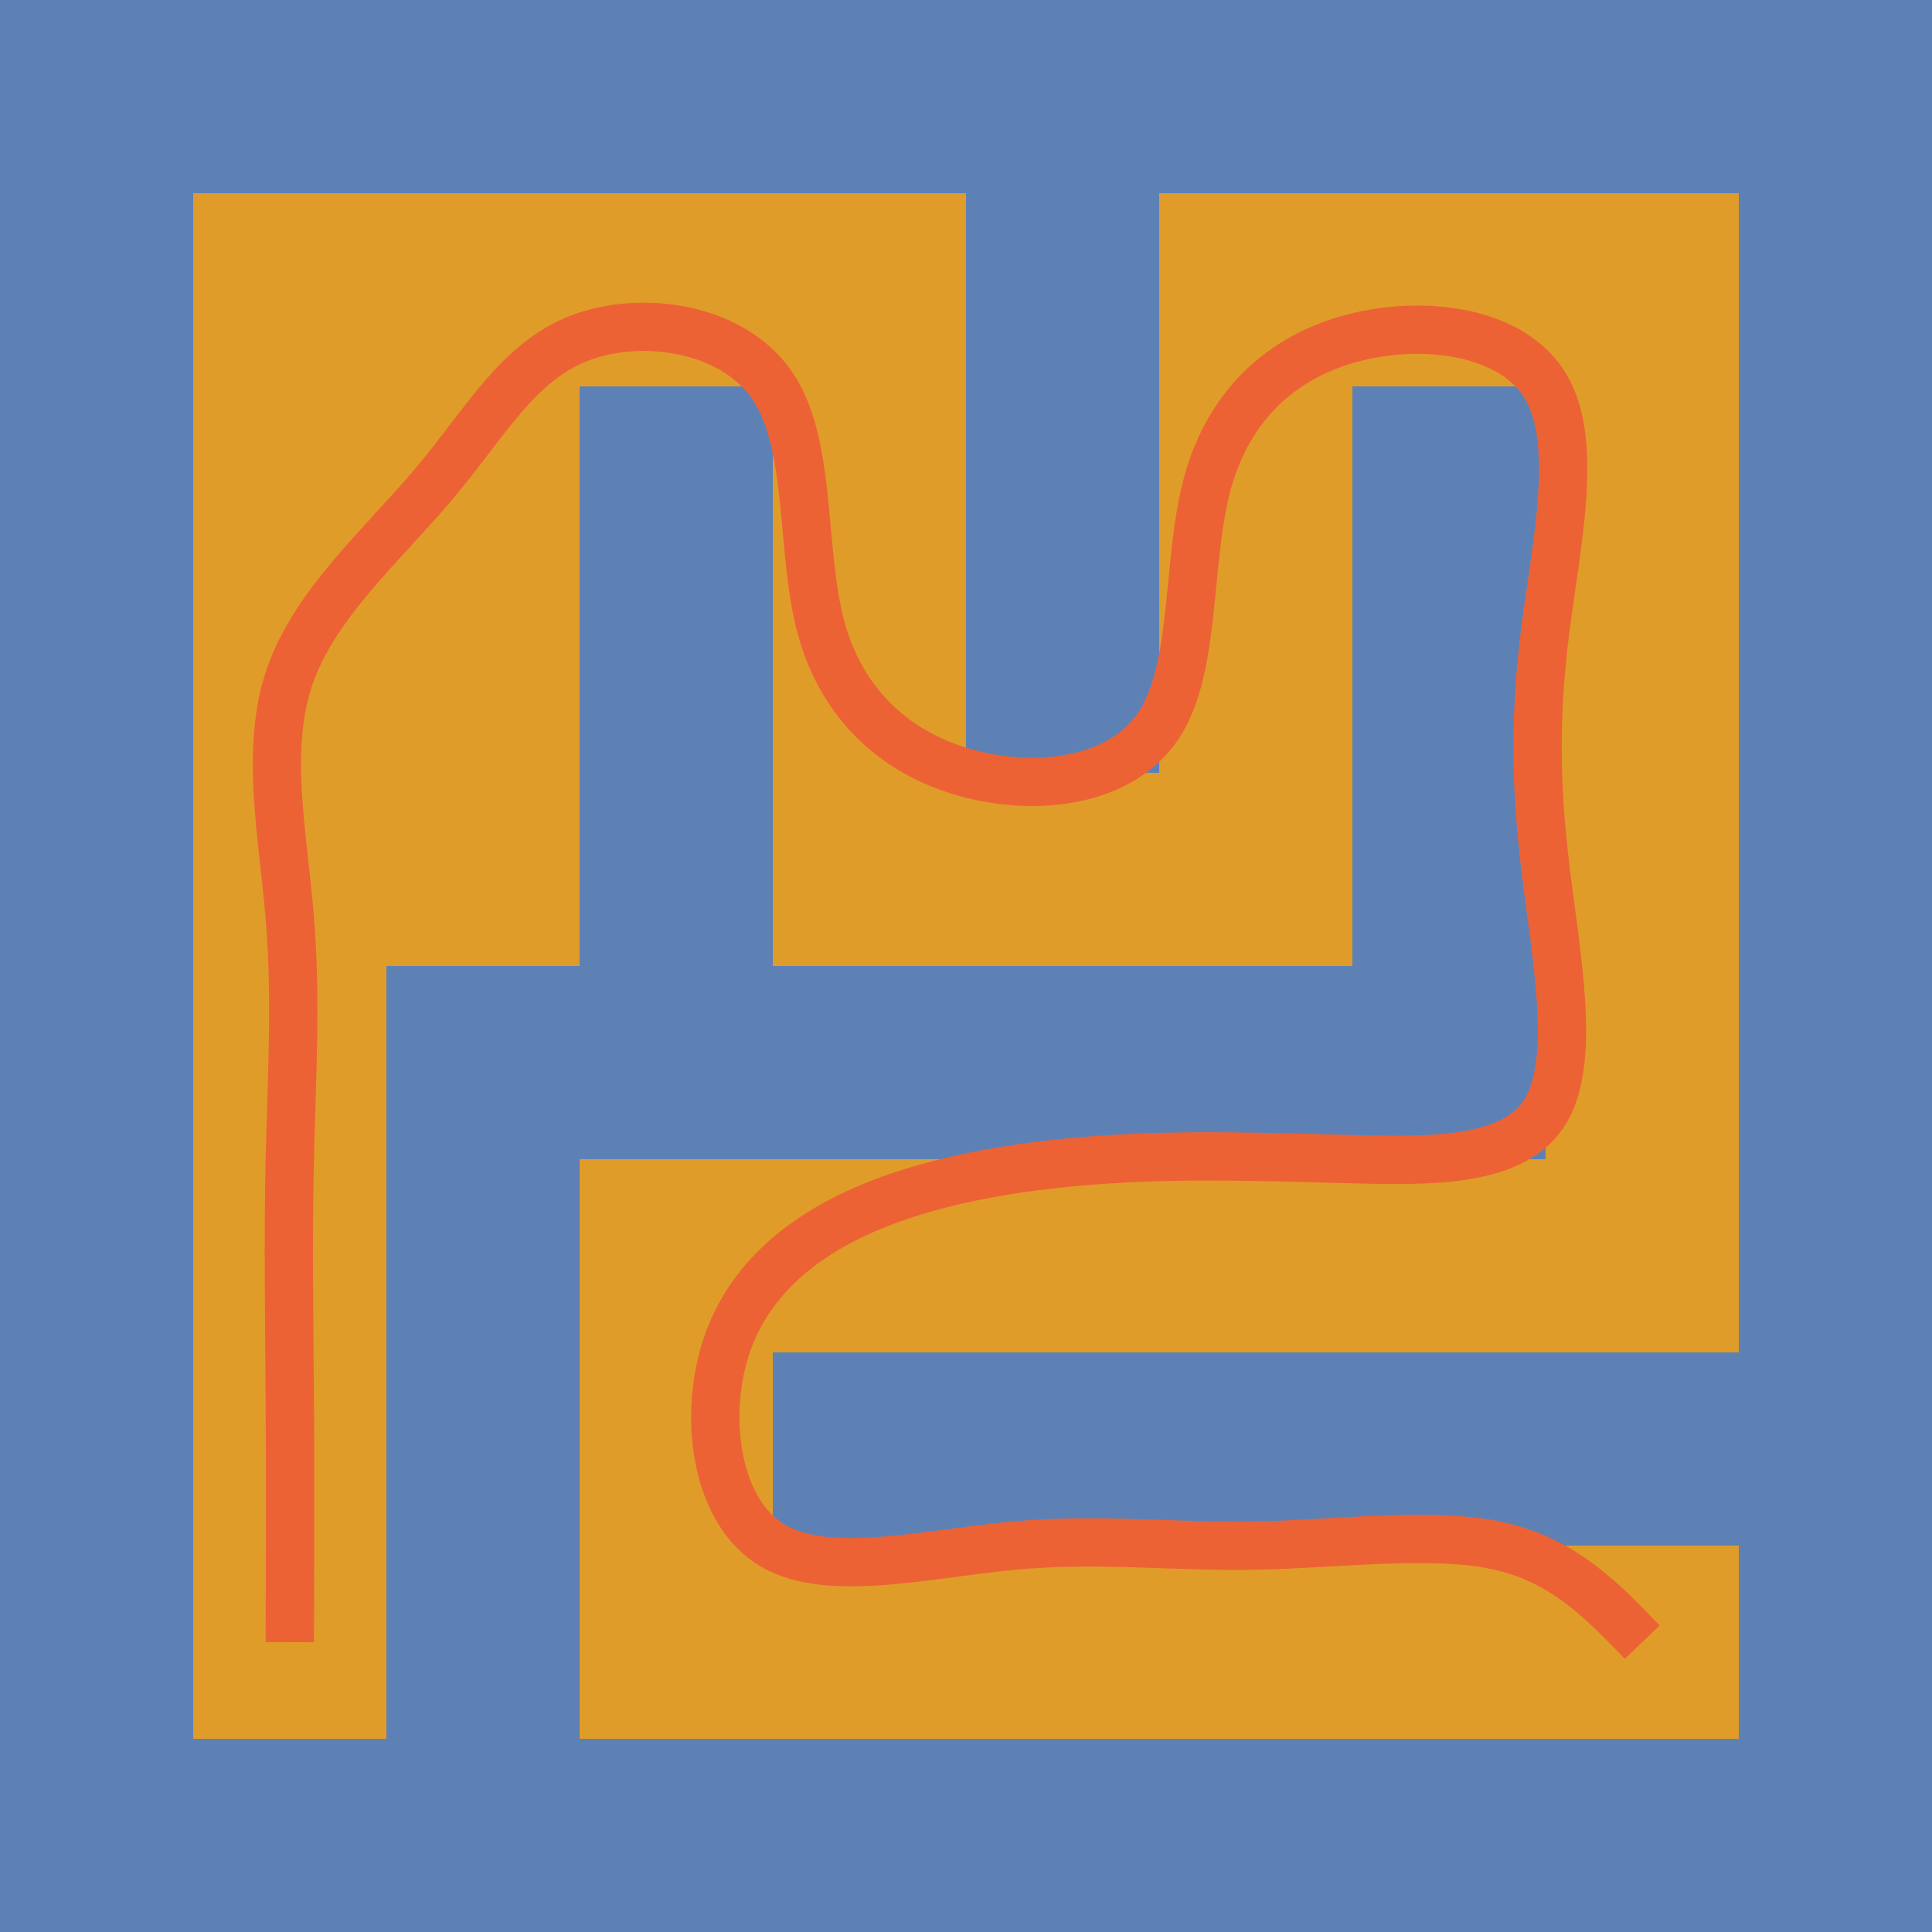 <?xml version="1.0" encoding="UTF-8"?>
<svg xmlns="http://www.w3.org/2000/svg" xmlns:xlink="http://www.w3.org/1999/xlink" width="200pt" height="200pt" viewBox="0 0 200 200" version="1.1">
<g id="id1">
<path style=" stroke:none;fill-rule:nonzero;fill:rgb(36.842%,50.678%,70.98%);fill-opacity:1;" d="M 0 0 L 20 0 L 20 20 L 0 20 Z M 0 0 "/>
<path style=" stroke:none;fill-rule:nonzero;fill:rgb(36.842%,50.678%,70.98%);fill-opacity:1;" d="M 0 20 L 20 20 L 20 40 L 0 40 Z M 0 20 "/>
<path style=" stroke:none;fill-rule:nonzero;fill:rgb(36.842%,50.678%,70.98%);fill-opacity:1;" d="M 0 40 L 20 40 L 20 60 L 0 60 Z M 0 40 "/>
<path style=" stroke:none;fill-rule:nonzero;fill:rgb(36.842%,50.678%,70.98%);fill-opacity:1;" d="M 0 60 L 20 60 L 20 80 L 0 80 Z M 0 60 "/>
<path style=" stroke:none;fill-rule:nonzero;fill:rgb(36.842%,50.678%,70.98%);fill-opacity:1;" d="M 0 80 L 20 80 L 20 100 L 0 100 Z M 0 80 "/>
<path style=" stroke:none;fill-rule:nonzero;fill:rgb(36.842%,50.678%,70.98%);fill-opacity:1;" d="M 0 100 L 20 100 L 20 120 L 0 120 Z M 0 100 "/>
<path style=" stroke:none;fill-rule:nonzero;fill:rgb(36.842%,50.678%,70.98%);fill-opacity:1;" d="M 0 120 L 20 120 L 20 140 L 0 140 Z M 0 120 "/>
<path style=" stroke:none;fill-rule:nonzero;fill:rgb(36.842%,50.678%,70.98%);fill-opacity:1;" d="M 0 140 L 20 140 L 20 160 L 0 160 Z M 0 140 "/>
<path style=" stroke:none;fill-rule:nonzero;fill:rgb(36.842%,50.678%,70.98%);fill-opacity:1;" d="M 0 160 L 20 160 L 20 180 L 0 180 Z M 0 160 "/>
<path style=" stroke:none;fill-rule:nonzero;fill:rgb(36.842%,50.678%,70.98%);fill-opacity:1;" d="M 0 180 L 20 180 L 20 200 L 0 200 Z M 0 180 "/>
<path style=" stroke:none;fill-rule:nonzero;fill:rgb(36.842%,50.678%,70.98%);fill-opacity:1;" d="M 20 0 L 40 0 L 40 20 L 20 20 Z M 20 0 "/>
<path style=" stroke:none;fill-rule:nonzero;fill:rgb(87.74%,61.011%,16.119%);fill-opacity:1;" d="M 20 20 L 40 20 L 40 40 L 20 40 Z M 20 20 "/>
<path style=" stroke:none;fill-rule:nonzero;fill:rgb(87.74%,61.011%,16.119%);fill-opacity:1;" d="M 20 40 L 40 40 L 40 60 L 20 60 Z M 20 40 "/>
<path style=" stroke:none;fill-rule:nonzero;fill:rgb(87.74%,61.011%,16.119%);fill-opacity:1;" d="M 20 60 L 40 60 L 40 80 L 20 80 Z M 20 60 "/>
<path style=" stroke:none;fill-rule:nonzero;fill:rgb(87.74%,61.011%,16.119%);fill-opacity:1;" d="M 20 80 L 40 80 L 40 100 L 20 100 Z M 20 80 "/>
<path style=" stroke:none;fill-rule:nonzero;fill:rgb(87.74%,61.011%,16.119%);fill-opacity:1;" d="M 20 100 L 40 100 L 40 120 L 20 120 Z M 20 100 "/>
<path style=" stroke:none;fill-rule:nonzero;fill:rgb(87.74%,61.011%,16.119%);fill-opacity:1;" d="M 20 120 L 40 120 L 40 140 L 20 140 Z M 20 120 "/>
<path style=" stroke:none;fill-rule:nonzero;fill:rgb(87.74%,61.011%,16.119%);fill-opacity:1;" d="M 20 140 L 40 140 L 40 160 L 20 160 Z M 20 140 "/>
<path style=" stroke:none;fill-rule:nonzero;fill:rgb(87.74%,61.011%,16.119%);fill-opacity:1;" d="M 20 160 L 40 160 L 40 180 L 20 180 Z M 20 160 "/>
<path style=" stroke:none;fill-rule:nonzero;fill:rgb(36.842%,50.678%,70.98%);fill-opacity:1;" d="M 20 180 L 40 180 L 40 200 L 20 200 Z M 20 180 "/>
<path style=" stroke:none;fill-rule:nonzero;fill:rgb(36.842%,50.678%,70.98%);fill-opacity:1;" d="M 40 0 L 60 0 L 60 20 L 40 20 Z M 40 0 "/>
<path style=" stroke:none;fill-rule:nonzero;fill:rgb(87.74%,61.011%,16.119%);fill-opacity:1;" d="M 40 20 L 60 20 L 60 40 L 40 40 Z M 40 20 "/>
<path style=" stroke:none;fill-rule:nonzero;fill:rgb(87.74%,61.011%,16.119%);fill-opacity:1;" d="M 40 40 L 60 40 L 60 60 L 40 60 Z M 40 40 "/>
<path style=" stroke:none;fill-rule:nonzero;fill:rgb(87.74%,61.011%,16.119%);fill-opacity:1;" d="M 40 60 L 60 60 L 60 80 L 40 80 Z M 40 60 "/>
<path style=" stroke:none;fill-rule:nonzero;fill:rgb(87.74%,61.011%,16.119%);fill-opacity:1;" d="M 40 80 L 60 80 L 60 100 L 40 100 Z M 40 80 "/>
<path style=" stroke:none;fill-rule:nonzero;fill:rgb(36.842%,50.678%,70.98%);fill-opacity:1;" d="M 40 100 L 60 100 L 60 120 L 40 120 Z M 40 100 "/>
<path style=" stroke:none;fill-rule:nonzero;fill:rgb(36.842%,50.678%,70.98%);fill-opacity:1;" d="M 40 120 L 60 120 L 60 140 L 40 140 Z M 40 120 "/>
<path style=" stroke:none;fill-rule:nonzero;fill:rgb(36.842%,50.678%,70.98%);fill-opacity:1;" d="M 40 140 L 60 140 L 60 160 L 40 160 Z M 40 140 "/>
<path style=" stroke:none;fill-rule:nonzero;fill:rgb(36.842%,50.678%,70.98%);fill-opacity:1;" d="M 40 160 L 60 160 L 60 180 L 40 180 Z M 40 160 "/>
<path style=" stroke:none;fill-rule:nonzero;fill:rgb(36.842%,50.678%,70.98%);fill-opacity:1;" d="M 40 180 L 60 180 L 60 200 L 40 200 Z M 40 180 "/>
<path style=" stroke:none;fill-rule:nonzero;fill:rgb(36.842%,50.678%,70.98%);fill-opacity:1;" d="M 60 0 L 80 0 L 80 20 L 60 20 Z M 60 0 "/>
<path style=" stroke:none;fill-rule:nonzero;fill:rgb(87.74%,61.011%,16.119%);fill-opacity:1;" d="M 60 20 L 80 20 L 80 40 L 60 40 Z M 60 20 "/>
<path style=" stroke:none;fill-rule:nonzero;fill:rgb(36.842%,50.678%,70.98%);fill-opacity:1;" d="M 60 40 L 80 40 L 80 60 L 60 60 Z M 60 40 "/>
<path style=" stroke:none;fill-rule:nonzero;fill:rgb(36.842%,50.678%,70.98%);fill-opacity:1;" d="M 60 60 L 80 60 L 80 80 L 60 80 Z M 60 60 "/>
<path style=" stroke:none;fill-rule:nonzero;fill:rgb(36.842%,50.678%,70.98%);fill-opacity:1;" d="M 60 80 L 80 80 L 80 100 L 60 100 Z M 60 80 "/>
<path style=" stroke:none;fill-rule:nonzero;fill:rgb(36.842%,50.678%,70.98%);fill-opacity:1;" d="M 60 100 L 80 100 L 80 120 L 60 120 Z M 60 100 "/>
<path style=" stroke:none;fill-rule:nonzero;fill:rgb(87.74%,61.011%,16.119%);fill-opacity:1;" d="M 60 120 L 80 120 L 80 140 L 60 140 Z M 60 120 "/>
<path style=" stroke:none;fill-rule:nonzero;fill:rgb(87.74%,61.011%,16.119%);fill-opacity:1;" d="M 60 140 L 80 140 L 80 160 L 60 160 Z M 60 140 "/>
<path style=" stroke:none;fill-rule:nonzero;fill:rgb(87.74%,61.011%,16.119%);fill-opacity:1;" d="M 60 160 L 80 160 L 80 180 L 60 180 Z M 60 160 "/>
<path style=" stroke:none;fill-rule:nonzero;fill:rgb(36.842%,50.678%,70.98%);fill-opacity:1;" d="M 60 180 L 80 180 L 80 200 L 60 200 Z M 60 180 "/>
<path style=" stroke:none;fill-rule:nonzero;fill:rgb(36.842%,50.678%,70.98%);fill-opacity:1;" d="M 80 0 L 100 0 L 100 20 L 80 20 Z M 80 0 "/>
<path style=" stroke:none;fill-rule:nonzero;fill:rgb(87.74%,61.011%,16.119%);fill-opacity:1;" d="M 80 20 L 100 20 L 100 40 L 80 40 Z M 80 20 "/>
<path style=" stroke:none;fill-rule:nonzero;fill:rgb(87.74%,61.011%,16.119%);fill-opacity:1;" d="M 80 40 L 100 40 L 100 60 L 80 60 Z M 80 40 "/>
<path style=" stroke:none;fill-rule:nonzero;fill:rgb(87.74%,61.011%,16.119%);fill-opacity:1;" d="M 80 60 L 100 60 L 100 80 L 80 80 Z M 80 60 "/>
<path style=" stroke:none;fill-rule:nonzero;fill:rgb(87.74%,61.011%,16.119%);fill-opacity:1;" d="M 80 80 L 100 80 L 100 100 L 80 100 Z M 80 80 "/>
<path style=" stroke:none;fill-rule:nonzero;fill:rgb(36.842%,50.678%,70.98%);fill-opacity:1;" d="M 80 100 L 100 100 L 100 120 L 80 120 Z M 80 100 "/>
<path style=" stroke:none;fill-rule:nonzero;fill:rgb(87.74%,61.011%,16.119%);fill-opacity:1;" d="M 80 120 L 100 120 L 100 140 L 80 140 Z M 80 120 "/>
<path style=" stroke:none;fill-rule:nonzero;fill:rgb(36.842%,50.678%,70.98%);fill-opacity:1;" d="M 80 140 L 100 140 L 100 160 L 80 160 Z M 80 140 "/>
<path style=" stroke:none;fill-rule:nonzero;fill:rgb(87.74%,61.011%,16.119%);fill-opacity:1;" d="M 80 160 L 100 160 L 100 180 L 80 180 Z M 80 160 "/>
<path style=" stroke:none;fill-rule:nonzero;fill:rgb(36.842%,50.678%,70.98%);fill-opacity:1;" d="M 80 180 L 100 180 L 100 200 L 80 200 Z M 80 180 "/>
<path style=" stroke:none;fill-rule:nonzero;fill:rgb(36.842%,50.678%,70.98%);fill-opacity:1;" d="M 100 0 L 120 0 L 120 20 L 100 20 Z M 100 0 "/>
<path style=" stroke:none;fill-rule:nonzero;fill:rgb(36.842%,50.678%,70.98%);fill-opacity:1;" d="M 100 20 L 120 20 L 120 40 L 100 40 Z M 100 20 "/>
<path style=" stroke:none;fill-rule:nonzero;fill:rgb(36.842%,50.678%,70.98%);fill-opacity:1;" d="M 100 40 L 120 40 L 120 60 L 100 60 Z M 100 40 "/>
<path style=" stroke:none;fill-rule:nonzero;fill:rgb(36.842%,50.678%,70.98%);fill-opacity:1;" d="M 100 60 L 120 60 L 120 80 L 100 80 Z M 100 60 "/>
<path style=" stroke:none;fill-rule:nonzero;fill:rgb(87.74%,61.011%,16.119%);fill-opacity:1;" d="M 100 80 L 120 80 L 120 100 L 100 100 Z M 100 80 "/>
<path style=" stroke:none;fill-rule:nonzero;fill:rgb(36.842%,50.678%,70.98%);fill-opacity:1;" d="M 100 100 L 120 100 L 120 120 L 100 120 Z M 100 100 "/>
<path style=" stroke:none;fill-rule:nonzero;fill:rgb(87.74%,61.011%,16.119%);fill-opacity:1;" d="M 100 120 L 120 120 L 120 140 L 100 140 Z M 100 120 "/>
<path style=" stroke:none;fill-rule:nonzero;fill:rgb(36.842%,50.678%,70.98%);fill-opacity:1;" d="M 100 140 L 120 140 L 120 160 L 100 160 Z M 100 140 "/>
<path style=" stroke:none;fill-rule:nonzero;fill:rgb(87.74%,61.011%,16.119%);fill-opacity:1;" d="M 100 160 L 120 160 L 120 180 L 100 180 Z M 100 160 "/>
<path style=" stroke:none;fill-rule:nonzero;fill:rgb(36.842%,50.678%,70.98%);fill-opacity:1;" d="M 100 180 L 120 180 L 120 200 L 100 200 Z M 100 180 "/>
<path style=" stroke:none;fill-rule:nonzero;fill:rgb(36.842%,50.678%,70.98%);fill-opacity:1;" d="M 120 0 L 140 0 L 140 20 L 120 20 Z M 120 0 "/>
<path style=" stroke:none;fill-rule:nonzero;fill:rgb(87.74%,61.011%,16.119%);fill-opacity:1;" d="M 120 20 L 140 20 L 140 40 L 120 40 Z M 120 20 "/>
<path style=" stroke:none;fill-rule:nonzero;fill:rgb(87.74%,61.011%,16.119%);fill-opacity:1;" d="M 120 40 L 140 40 L 140 60 L 120 60 Z M 120 40 "/>
<path style=" stroke:none;fill-rule:nonzero;fill:rgb(87.74%,61.011%,16.119%);fill-opacity:1;" d="M 120 60 L 140 60 L 140 80 L 120 80 Z M 120 60 "/>
<path style=" stroke:none;fill-rule:nonzero;fill:rgb(87.74%,61.011%,16.119%);fill-opacity:1;" d="M 120 80 L 140 80 L 140 100 L 120 100 Z M 120 80 "/>
<path style=" stroke:none;fill-rule:nonzero;fill:rgb(36.842%,50.678%,70.98%);fill-opacity:1;" d="M 120 100 L 140 100 L 140 120 L 120 120 Z M 120 100 "/>
<path style=" stroke:none;fill-rule:nonzero;fill:rgb(87.74%,61.011%,16.119%);fill-opacity:1;" d="M 120 120 L 140 120 L 140 140 L 120 140 Z M 120 120 "/>
<path style=" stroke:none;fill-rule:nonzero;fill:rgb(36.842%,50.678%,70.98%);fill-opacity:1;" d="M 120 140 L 140 140 L 140 160 L 120 160 Z M 120 140 "/>
<path style=" stroke:none;fill-rule:nonzero;fill:rgb(87.74%,61.011%,16.119%);fill-opacity:1;" d="M 120 160 L 140 160 L 140 180 L 120 180 Z M 120 160 "/>
<path style=" stroke:none;fill-rule:nonzero;fill:rgb(36.842%,50.678%,70.98%);fill-opacity:1;" d="M 120 180 L 140 180 L 140 200 L 120 200 Z M 120 180 "/>
<path style=" stroke:none;fill-rule:nonzero;fill:rgb(36.842%,50.678%,70.98%);fill-opacity:1;" d="M 140 0 L 160 0 L 160 20 L 140 20 Z M 140 0 "/>
<path style=" stroke:none;fill-rule:nonzero;fill:rgb(87.74%,61.011%,16.119%);fill-opacity:1;" d="M 140 20 L 160 20 L 160 40 L 140 40 Z M 140 20 "/>
<path style=" stroke:none;fill-rule:nonzero;fill:rgb(36.842%,50.678%,70.98%);fill-opacity:1;" d="M 140 40 L 160 40 L 160 60 L 140 60 Z M 140 40 "/>
<path style=" stroke:none;fill-rule:nonzero;fill:rgb(36.842%,50.678%,70.98%);fill-opacity:1;" d="M 140 60 L 160 60 L 160 80 L 140 80 Z M 140 60 "/>
<path style=" stroke:none;fill-rule:nonzero;fill:rgb(36.842%,50.678%,70.98%);fill-opacity:1;" d="M 140 80 L 160 80 L 160 100 L 140 100 Z M 140 80 "/>
<path style=" stroke:none;fill-rule:nonzero;fill:rgb(36.842%,50.678%,70.98%);fill-opacity:1;" d="M 140 100 L 160 100 L 160 120 L 140 120 Z M 140 100 "/>
<path style=" stroke:none;fill-rule:nonzero;fill:rgb(87.74%,61.011%,16.119%);fill-opacity:1;" d="M 140 120 L 160 120 L 160 140 L 140 140 Z M 140 120 "/>
<path style=" stroke:none;fill-rule:nonzero;fill:rgb(36.842%,50.678%,70.98%);fill-opacity:1;" d="M 140 140 L 160 140 L 160 160 L 140 160 Z M 140 140 "/>
<path style=" stroke:none;fill-rule:nonzero;fill:rgb(87.74%,61.011%,16.119%);fill-opacity:1;" d="M 140 160 L 160 160 L 160 180 L 140 180 Z M 140 160 "/>
<path style=" stroke:none;fill-rule:nonzero;fill:rgb(36.842%,50.678%,70.98%);fill-opacity:1;" d="M 140 180 L 160 180 L 160 200 L 140 200 Z M 140 180 "/>
<path style=" stroke:none;fill-rule:nonzero;fill:rgb(36.842%,50.678%,70.98%);fill-opacity:1;" d="M 160 0 L 180 0 L 180 20 L 160 20 Z M 160 0 "/>
<path style=" stroke:none;fill-rule:nonzero;fill:rgb(87.74%,61.011%,16.119%);fill-opacity:1;" d="M 160 20 L 180 20 L 180 40 L 160 40 Z M 160 20 "/>
<path style=" stroke:none;fill-rule:nonzero;fill:rgb(87.74%,61.011%,16.119%);fill-opacity:1;" d="M 160 40 L 180 40 L 180 60 L 160 60 Z M 160 40 "/>
<path style=" stroke:none;fill-rule:nonzero;fill:rgb(87.74%,61.011%,16.119%);fill-opacity:1;" d="M 160 60 L 180 60 L 180 80 L 160 80 Z M 160 60 "/>
<path style=" stroke:none;fill-rule:nonzero;fill:rgb(87.74%,61.011%,16.119%);fill-opacity:1;" d="M 160 80 L 180 80 L 180 100 L 160 100 Z M 160 80 "/>
<path style=" stroke:none;fill-rule:nonzero;fill:rgb(87.74%,61.011%,16.119%);fill-opacity:1;" d="M 160 100 L 180 100 L 180 120 L 160 120 Z M 160 100 "/>
<path style=" stroke:none;fill-rule:nonzero;fill:rgb(87.74%,61.011%,16.119%);fill-opacity:1;" d="M 160 120 L 180 120 L 180 140 L 160 140 Z M 160 120 "/>
<path style=" stroke:none;fill-rule:nonzero;fill:rgb(36.842%,50.678%,70.98%);fill-opacity:1;" d="M 160 140 L 180 140 L 180 160 L 160 160 Z M 160 140 "/>
<path style=" stroke:none;fill-rule:nonzero;fill:rgb(87.74%,61.011%,16.119%);fill-opacity:1;" d="M 160 160 L 180 160 L 180 180 L 160 180 Z M 160 160 "/>
<path style=" stroke:none;fill-rule:nonzero;fill:rgb(36.842%,50.678%,70.98%);fill-opacity:1;" d="M 160 180 L 180 180 L 180 200 L 160 200 Z M 160 180 "/>
<path style=" stroke:none;fill-rule:nonzero;fill:rgb(36.842%,50.678%,70.98%);fill-opacity:1;" d="M 180 0 L 200 0 L 200 20 L 180 20 Z M 180 0 "/>
<path style=" stroke:none;fill-rule:nonzero;fill:rgb(36.842%,50.678%,70.98%);fill-opacity:1;" d="M 180 20 L 200 20 L 200 40 L 180 40 Z M 180 20 "/>
<path style=" stroke:none;fill-rule:nonzero;fill:rgb(36.842%,50.678%,70.98%);fill-opacity:1;" d="M 180 40 L 200 40 L 200 60 L 180 60 Z M 180 40 "/>
<path style=" stroke:none;fill-rule:nonzero;fill:rgb(36.842%,50.678%,70.98%);fill-opacity:1;" d="M 180 60 L 200 60 L 200 80 L 180 80 Z M 180 60 "/>
<path style=" stroke:none;fill-rule:nonzero;fill:rgb(36.842%,50.678%,70.98%);fill-opacity:1;" d="M 180 80 L 200 80 L 200 100 L 180 100 Z M 180 80 "/>
<path style=" stroke:none;fill-rule:nonzero;fill:rgb(36.842%,50.678%,70.98%);fill-opacity:1;" d="M 180 100 L 200 100 L 200 120 L 180 120 Z M 180 100 "/>
<path style=" stroke:none;fill-rule:nonzero;fill:rgb(36.842%,50.678%,70.98%);fill-opacity:1;" d="M 180 120 L 200 120 L 200 140 L 180 140 Z M 180 120 "/>
<path style=" stroke:none;fill-rule:nonzero;fill:rgb(36.842%,50.678%,70.98%);fill-opacity:1;" d="M 180 140 L 200 140 L 200 160 L 180 160 Z M 180 140 "/>
<path style=" stroke:none;fill-rule:nonzero;fill:rgb(36.842%,50.678%,70.98%);fill-opacity:1;" d="M 180 160 L 200 160 L 200 180 L 180 180 Z M 180 160 "/>
<path style=" stroke:none;fill-rule:nonzero;fill:rgb(36.842%,50.678%,70.98%);fill-opacity:1;" d="M 180 180 L 200 180 L 200 200 L 180 200 Z M 180 180 "/>
<path style="fill:none;stroke-width:5;stroke-linecap:butt;stroke-linejoin:miter;stroke:rgb(92.253%,38.563%,20.918%);stroke-opacity:1;stroke-miterlimit:10;" d="M 30 170 C 30.027 161.676 30.055 153.348 30 145 C 29.945 136.652 29.812 128.277 30 120 C 30.188 111.723 30.699 103.543 30 95 C 29.301 86.457 27.387 77.555 30 70 C 32.613 62.445 39.758 56.242 45 50 C 50.242 43.758 53.586 37.469 60 35 C 66.414 32.531 75.895 33.875 80 40 C 84.105 46.125 82.836 57.035 85 65 C 87.164 72.965 92.766 77.992 100 80 C 107.234 82.008 116.105 81 120 75 C 123.895 69 122.809 58.016 125 50 C 127.191 41.984 132.66 36.941 140 35 C 147.34 33.059 156.551 34.219 160 40 C 163.449 45.781 161.133 56.188 160 65 C 158.867 73.812 158.918 81.031 160 90 C 161.082 98.969 163.195 109.691 160 115 C 156.805 120.309 148.305 120.211 140 120 C 131.695 119.789 123.594 119.469 115 120 C 106.406 120.531 97.32 121.914 90 125 C 82.68 128.086 77.121 132.879 75 140 C 72.879 147.121 74.195 156.578 80 160 C 85.805 163.422 96.09 160.812 105 160 C 113.91 159.188 121.438 160.164 130 160 C 138.562 159.836 148.16 158.523 155 160 C 161.84 161.477 165.918 165.738 170 170 "/>
</g>
</svg>

